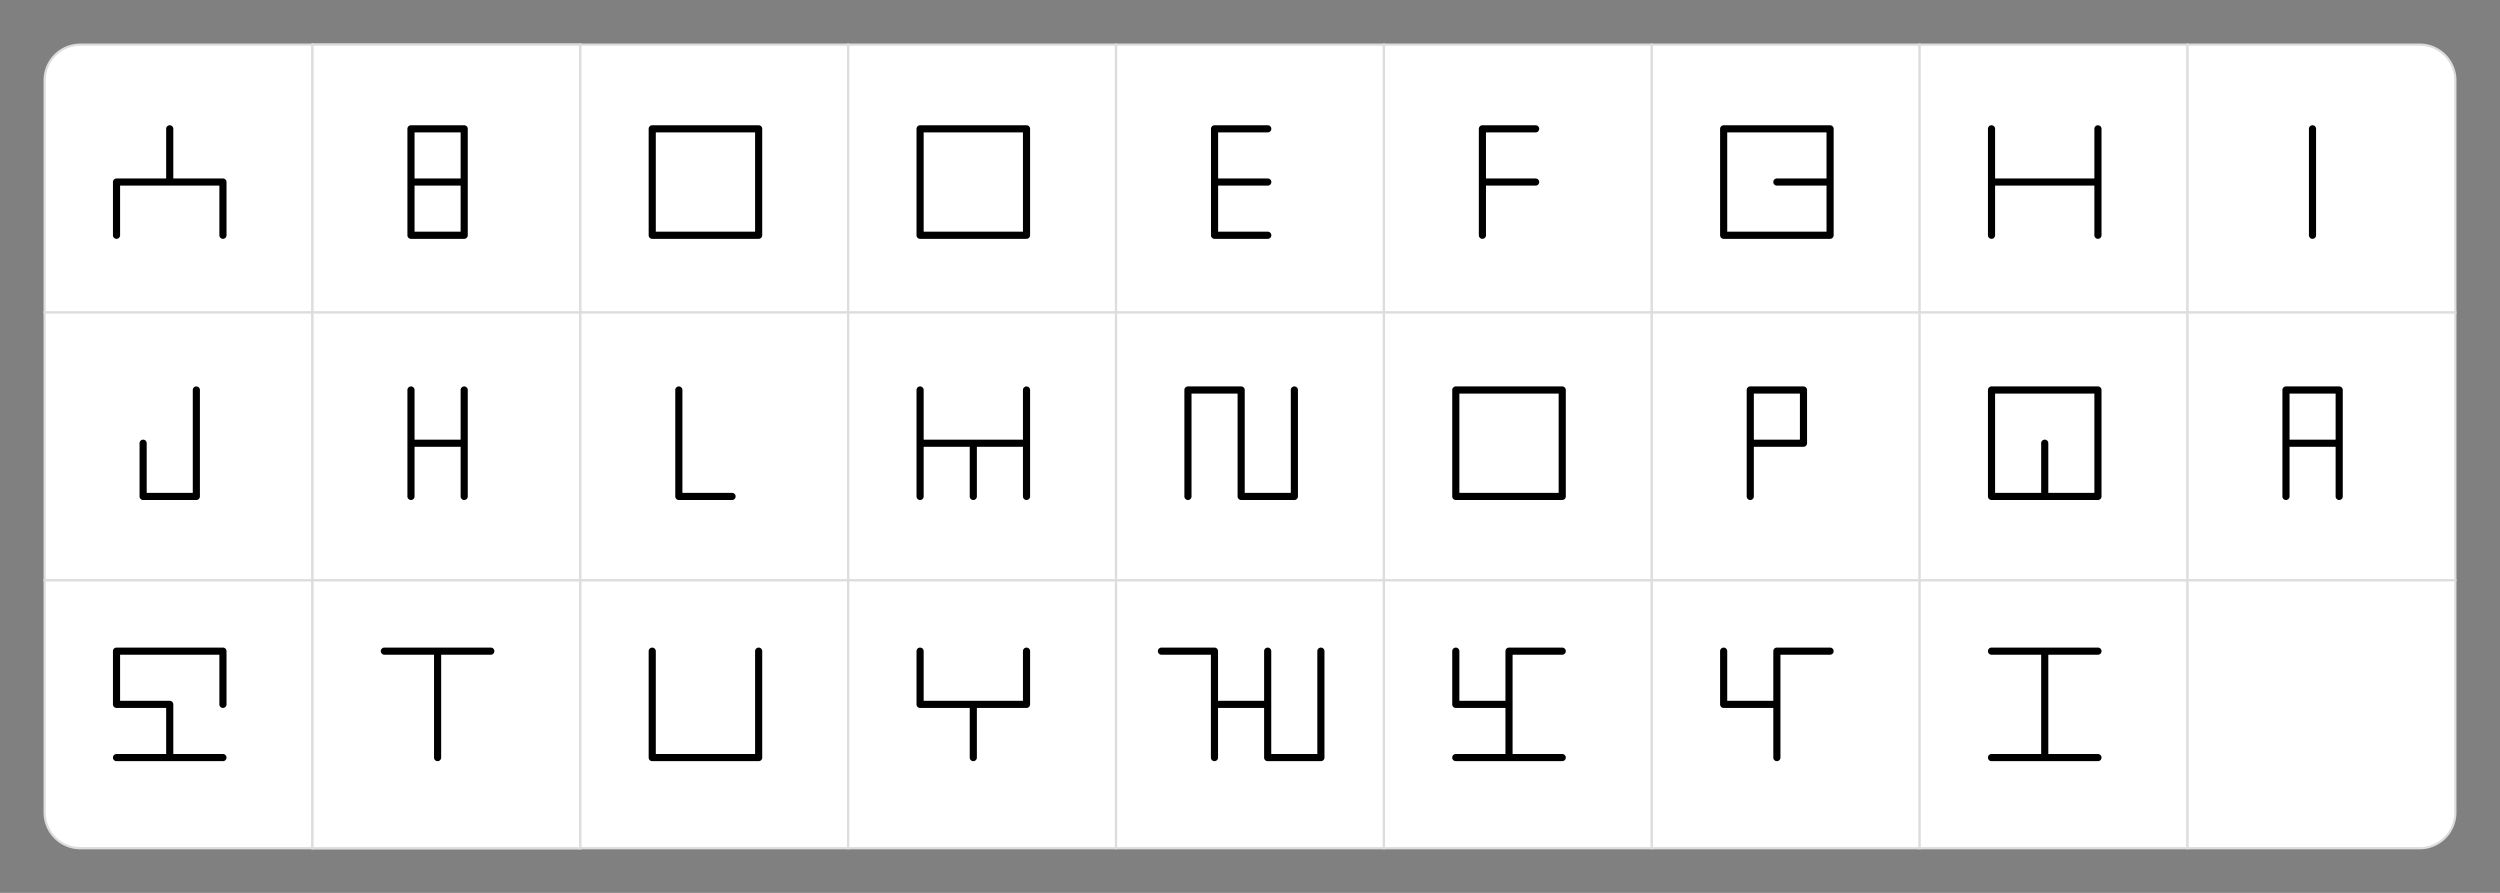<svg width="100%" viewBox="0 0 1120 400">
  <rect x="0" y="0" width="1120" height="400" fill="#808080" stroke="none"/>
  <g id="font_3">
    <g id="bg" class="grid" transform="translate(-20 -20)">
      <path id="Path_1" data-name="Path 1" d="M16,0H120V120H0V16A16,16,0,0,1,16,0Z" transform="translate(40 40)" fill="#fff" stroke="#ddd" stroke-width="1"/>
      <rect id="Rectangle_22" data-name="Rectangle 22" width="120" height="120" transform="translate(40 160)" fill="#fff" stroke="#ddd" stroke-width="1"/>
      <path id="Rectangle_33" data-name="Rectangle 33" d="M0,0H120a0,0,0,0,1,0,0V120a0,0,0,0,1,0,0H16A16,16,0,0,1,0,104V0A0,0,0,0,1,0,0Z" transform="translate(40 280)" fill="#fff" stroke="#ddd" stroke-width="1"/>
      <rect id="Rectangle_2" data-name="Rectangle 2" width="120" height="120" transform="translate(160 40)" fill="#fff" stroke="#ddd" stroke-width="1"/>
      <rect id="Rectangle_20" data-name="Rectangle 20" width="120" height="120" transform="translate(160 160)" fill="#fff" stroke="#ddd" stroke-width="1"/>
      <rect id="Rectangle_31" data-name="Rectangle 31" width="120" height="120" transform="translate(160 280)" fill="#fff" stroke="#ddd" stroke-width="1"/>
      <rect id="Rectangle_3" data-name="Rectangle 3" width="120" height="120" transform="translate(160 40)" fill="#fff" stroke="#ddd" stroke-width="1"/>
      <rect id="Rectangle_21" data-name="Rectangle 21" width="120" height="120" transform="translate(160 160)" fill="#fff" stroke="#ddd" stroke-width="1"/>
      <rect id="Rectangle_32" data-name="Rectangle 32" width="120" height="120" transform="translate(160 280)" fill="#fff" stroke="#ddd" stroke-width="1"/>
      <rect id="Rectangle_4" data-name="Rectangle 4" width="120" height="120" transform="translate(280 40)" fill="#fff" stroke="#ddd" stroke-width="1"/>
      <rect id="Rectangle_19" data-name="Rectangle 19" width="120" height="120" transform="translate(280 160)" fill="#fff" stroke="#ddd" stroke-width="1"/>
      <rect id="Rectangle_30" data-name="Rectangle 30" width="120" height="120" transform="translate(280 280)" fill="#fff" stroke="#ddd" stroke-width="1"/>
      <rect id="Rectangle_5" data-name="Rectangle 5" width="120" height="120" transform="translate(400 40)" fill="#fff" stroke="#ddd" stroke-width="1"/>
      <rect id="Rectangle_18" data-name="Rectangle 18" width="120" height="120" transform="translate(400 160)" fill="#fff" stroke="#ddd" stroke-width="1"/>
      <rect id="Rectangle_29" data-name="Rectangle 29" width="120" height="120" transform="translate(400 280)" fill="#fff" stroke="#ddd" stroke-width="1"/>
      <rect id="Rectangle_6" data-name="Rectangle 6" width="120" height="120" transform="translate(520 40)" fill="#fff" stroke="#ddd" stroke-width="1"/>
      <rect id="Rectangle_13" data-name="Rectangle 13" width="120" height="120" transform="translate(520 160)" fill="#fff" stroke="#ddd" stroke-width="1"/>
      <rect id="Rectangle_24" data-name="Rectangle 24" width="120" height="120" transform="translate(520 280)" fill="#fff" stroke="#ddd" stroke-width="1"/>
      <rect id="Rectangle_7" data-name="Rectangle 7" width="120" height="120" transform="translate(640 40)" fill="#fff" stroke="#ddd" stroke-width="1"/>
      <rect id="Rectangle_14" data-name="Rectangle 14" width="120" height="120" transform="translate(640 160)" fill="#fff" stroke="#ddd" stroke-width="1"/>
      <rect id="Rectangle_25" data-name="Rectangle 25" width="120" height="120" transform="translate(640 280)" fill="#fff" stroke="#ddd" stroke-width="1"/>
      <rect id="Rectangle_8" data-name="Rectangle 8" width="120" height="120" transform="translate(760 40)" fill="#fff" stroke="#ddd" stroke-width="1"/>
      <rect id="Rectangle_15" data-name="Rectangle 15" width="120" height="120" transform="translate(760 160)" fill="#fff" stroke="#ddd" stroke-width="1"/>
      <rect id="Rectangle_26" data-name="Rectangle 26" width="120" height="120" transform="translate(760 280)" fill="#fff" stroke="#ddd" stroke-width="1"/>
      <rect id="Rectangle_9" data-name="Rectangle 9" width="120" height="120" transform="translate(880 40)" fill="#fff" stroke="#ddd" stroke-width="1"/>
      <rect id="Rectangle_16" data-name="Rectangle 16" width="120" height="120" transform="translate(880 160)" fill="#fff" stroke="#ddd" stroke-width="1"/>
      <rect id="Rectangle_27" data-name="Rectangle 27" width="120" height="120" transform="translate(880 280)" fill="#fff" stroke="#ddd" stroke-width="1"/>
      <path id="Rectangle_10" data-name="Rectangle 10" d="M0,0H104a16,16,0,0,1,16,16V120a0,0,0,0,1,0,0H0a0,0,0,0,1,0,0V0A0,0,0,0,1,0,0Z" transform="translate(1000 40)" fill="#fff" stroke="#ddd" stroke-width="1"/>
      <rect id="Rectangle_17" data-name="Rectangle 17" width="120" height="120" transform="translate(1000 160)" fill="#fff" stroke="#ddd" stroke-width="1"/>
      <path id="Rectangle_28" data-name="Rectangle 28" d="M0,0H120a0,0,0,0,1,0,0V104a16,16,0,0,1-16,16H0a0,0,0,0,1,0,0V0A0,0,0,0,1,0,0Z" transform="translate(1000 280)" fill="#fff" stroke="#ddd" stroke-width="1"/>
    </g>
    <g class="glyphs">
    <path id="Path_77" data-name="Path 77" d="M21.48-1.6V-25.44a1.6,1.6,0,0,0-1.6-1.6H-2.36V-49.28a1.6,1.6,0,0,0-1.6-1.6,1.6,1.6,0,0,0-1.6,1.6v22.24H-27.8a1.6,1.6,0,0,0-1.6,1.6V-1.6A1.6,1.6,0,0,0-27.8,0a1.6,1.6,0,0,0,1.6-1.6V-23.84H18.28V-1.6A1.6,1.6,0,0,0,19.88,0,1.6,1.6,0,0,0,21.48-1.6Z" transform="translate(80 107)"/>
    <path id="Path_79" data-name="Path 79" d="M-17.48-25.44V-1.6A1.6,1.6,0,0,0-15.88,0H7.96a1.6,1.6,0,0,0,1.6-1.6V-49.28a1.6,1.6,0,0,0-1.6-1.6,1.6,1.6,0,0,0-1.6,1.6V-3.2H-14.28V-25.44a1.6,1.6,0,0,0-1.6-1.6A1.6,1.6,0,0,0-17.48-25.44Z" transform="translate(80 224)"/>
    <path id="Path_78" data-name="Path 78" d="M21.48-25.44V-49.28a1.6,1.6,0,0,0-1.6-1.6H-27.8a1.6,1.6,0,0,0-1.6,1.6v23.84a1.6,1.6,0,0,0,1.6,1.6H-5.56V-3.2H-27.8a1.6,1.6,0,0,0-1.6,1.6A1.6,1.6,0,0,0-27.8,0H19.88a1.6,1.6,0,0,0,1.6-1.6,1.6,1.6,0,0,0-1.6-1.6H-2.36V-25.44a1.6,1.6,0,0,0-1.6-1.6H-26.2V-47.68H18.28v22.24a1.6,1.6,0,0,0,1.6,1.6A1.6,1.6,0,0,0,21.48-25.44Z" transform="translate(80 341)"/>
    <path id="Path_75" data-name="Path 75" d="M9.56-25.44V-49.28a1.6,1.6,0,0,0-1.6-1.6H-15.88a1.6,1.6,0,0,0-1.6,1.6V-1.6A1.6,1.6,0,0,0-15.88,0H7.96a1.6,1.6,0,0,0,1.6-1.6Zm-3.2-1.6H-14.28V-47.68H6.36Zm-20.64,3.2H6.36V-3.2H-14.28Z" transform="translate(200 107)"/>
    <path id="Path_76" data-name="Path 76" d="M-17.48-49.28V-1.6A1.6,1.6,0,0,0-15.88,0a1.6,1.6,0,0,0,1.6-1.6V-23.84H7.96a1.6,1.6,0,0,0,1.6-1.6V-49.28a1.6,1.6,0,0,0-1.6-1.6,1.6,1.6,0,0,0-1.6,1.6v22.24H-14.28V-49.28a1.6,1.6,0,0,0-1.6-1.6A1.6,1.6,0,0,0-17.48-49.28ZM9.56-25.44a1.6,1.6,0,0,0-1.6-1.6,1.6,1.6,0,0,0-1.6,1.6V-1.6A1.6,1.6,0,0,0,7.96,0a1.6,1.6,0,0,0,1.6-1.6Z" transform="translate(200 224)"/>
    <path id="Path_74" data-name="Path 74" d="M-27.8-47.68H-5.56V-1.6A1.6,1.6,0,0,0-3.96,0a1.6,1.6,0,0,0,1.6-1.6V-47.68H19.88a1.6,1.6,0,0,0,1.6-1.6,1.6,1.6,0,0,0-1.6-1.6H-27.8a1.6,1.6,0,0,0-1.6,1.6A1.6,1.6,0,0,0-27.8-47.68Z" transform="translate(200 341)"/>
    <path id="Path_67" data-name="Path 67" d="M21.48-25.44V-49.28a1.6,1.6,0,0,0-1.6-1.6H-27.8a1.6,1.6,0,0,0-1.6,1.6V-1.6A1.6,1.6,0,0,0-27.8,0H19.88a1.6,1.6,0,0,0,1.6-1.6Zm-3.2,0V-3.2H-26.2V-47.68H18.28Z" transform="translate(320 107)"/>
    <path id="Path_65" data-name="Path 65" d="M-17.48-49.28V-1.6A1.6,1.6,0,0,0-15.88,0H7.96a1.6,1.6,0,0,0,1.6-1.6,1.6,1.6,0,0,0-1.6-1.6H-14.28V-49.28a1.6,1.6,0,0,0-1.6-1.6A1.6,1.6,0,0,0-17.48-49.28Z" transform="translate(320 224)"/>
    <path id="Path_66" data-name="Path 66" d="M18.28-49.28V-3.2H-26.2V-49.28a1.6,1.6,0,0,0-1.6-1.6,1.6,1.6,0,0,0-1.6,1.6V-1.6A1.6,1.6,0,0,0-27.8,0H19.88a1.6,1.6,0,0,0,1.6-1.6V-49.28a1.6,1.6,0,0,0-1.6-1.6A1.6,1.6,0,0,0,18.28-49.28Z" transform="translate(320 341)"/>
    <path id="Path_68" data-name="Path 68" d="M-27.8,0H19.88a1.6,1.6,0,0,0,1.6-1.6V-49.28a1.6,1.6,0,0,0-1.6-1.6H-27.8a1.6,1.6,0,0,0-1.6,1.6V-1.6A1.6,1.6,0,0,0-27.8,0Zm1.6-3.2V-47.68H18.28V-3.2H-26.2Z" transform="translate(440 107)"/>
    <path id="Path_56" data-name="Path 56" d="M-26.2-1.6V-23.84H-5.56V-1.6A1.6,1.6,0,0,0-3.96,0a1.6,1.6,0,0,0,1.6-1.6V-23.84H18.28V-1.6A1.6,1.6,0,0,0,19.88,0a1.6,1.6,0,0,0,1.6-1.6V-49.28a1.6,1.6,0,0,0-1.6-1.6,1.6,1.6,0,0,0-1.6,1.6v22.24H-26.2V-49.28a1.6,1.6,0,0,0-1.6-1.6,1.6,1.6,0,0,0-1.6,1.6V-1.6A1.6,1.6,0,0,0-27.8,0,1.6,1.6,0,0,0-26.2-1.6Z" transform="translate(440 224)"/>
    <path id="Path_57" data-name="Path 57" d="M-29.4-49.28v23.84a1.6,1.6,0,0,0,1.6,1.6H-5.56V-1.6A1.6,1.6,0,0,0-3.96,0a1.6,1.6,0,0,0,1.6-1.6V-23.84H19.88a1.6,1.6,0,0,0,1.6-1.6V-49.28a1.6,1.6,0,0,0-1.6-1.6,1.6,1.6,0,0,0-1.6,1.6v22.24H-26.2V-49.28a1.6,1.6,0,0,0-1.6-1.6A1.6,1.6,0,0,0-29.4-49.28Z" transform="translate(440 341)"/>
    <path id="Path_69" data-name="Path 69" d="M7.96-3.2H-14.28V-23.84H7.96a1.6,1.6,0,0,0,1.6-1.6,1.6,1.6,0,0,0-1.6-1.6H-14.28V-47.68H7.96a1.6,1.6,0,0,0,1.6-1.6,1.6,1.6,0,0,0-1.6-1.6H-15.88a1.6,1.6,0,0,0-1.6,1.6V-1.6A1.6,1.6,0,0,0-15.88,0H7.96a1.6,1.6,0,0,0,1.6-1.6A1.6,1.6,0,0,0,7.96-3.2Z" transform="translate(560 107)"/>
    <path id="Path_58" data-name="Path 58" d="M-26.2-1.6V-47.68H-5.56V-1.6A1.6,1.6,0,0,0-3.96,0H19.88a1.6,1.6,0,0,0,1.6-1.6V-49.28a1.6,1.6,0,0,0-1.6-1.6,1.6,1.6,0,0,0-1.6,1.6V-3.2H-2.36V-49.28a1.6,1.6,0,0,0-1.6-1.6H-27.8a1.6,1.6,0,0,0-1.6,1.6V-1.6A1.6,1.6,0,0,0-27.8,0,1.6,1.6,0,0,0-26.2-1.6Z" transform="translate(560 224)"/>
    <path id="Path_59" data-name="Path 59" d="M-39.68-47.68h22.16V-1.6A1.6,1.6,0,0,0-15.92,0a1.6,1.6,0,0,0,1.6-1.6V-23.84H6.32V-1.6A1.6,1.6,0,0,0,7.92,0H31.76a1.6,1.6,0,0,0,1.6-1.6V-49.28a1.6,1.6,0,0,0-1.6-1.6,1.6,1.6,0,0,0-1.6,1.6V-3.2H9.52V-49.28a1.6,1.6,0,0,0-1.6-1.6,1.6,1.6,0,0,0-1.6,1.6v22.24H-14.32V-49.28a1.6,1.6,0,0,0-1.6-1.6H-39.68a1.6,1.6,0,0,0-1.6,1.6A1.6,1.6,0,0,0-39.68-47.68Z" transform="translate(560 341)"/>
    <path id="Path_70" data-name="Path 70" d="M-14.28-1.6V-23.84H7.96a1.6,1.6,0,0,0,1.6-1.6,1.6,1.6,0,0,0-1.6-1.6H-14.28V-47.68H7.96a1.6,1.6,0,0,0,1.6-1.6,1.6,1.6,0,0,0-1.6-1.6H-15.88a1.6,1.6,0,0,0-1.6,1.6V-1.6A1.6,1.6,0,0,0-15.88,0,1.6,1.6,0,0,0-14.28-1.6Z" transform="translate(680 107)"/>
    <path id="Path_60" data-name="Path 60" d="M-29.4-25.44V-1.6A1.6,1.6,0,0,0-27.8,0H19.88a1.6,1.6,0,0,0,1.6-1.6V-49.28a1.6,1.6,0,0,0-1.6-1.6H-27.8a1.6,1.6,0,0,0-1.6,1.6Zm3.2,0V-47.68H18.28V-3.2H-26.2Z" transform="translate(680 224)"/>
    <path id="Path_61" data-name="Path 61" d="M-29.4-49.28v23.84a1.6,1.6,0,0,0,1.6,1.6H-5.56V-3.2H-27.8a1.6,1.6,0,0,0-1.6,1.6A1.6,1.6,0,0,0-27.8,0H19.88a1.6,1.6,0,0,0,1.6-1.6,1.6,1.6,0,0,0-1.6-1.6H-2.36V-47.68H19.88a1.6,1.6,0,0,0,1.6-1.6,1.6,1.6,0,0,0-1.6-1.6H-3.96a1.6,1.6,0,0,0-1.6,1.6v22.24H-26.2V-49.28a1.6,1.6,0,0,0-1.6-1.6A1.6,1.6,0,0,0-29.4-49.28Z" transform="translate(680 341)"/>
    <path id="Path_71" data-name="Path 71" d="M21.48-25.44V-49.28a1.6,1.6,0,0,0-1.6-1.6H-27.8a1.6,1.6,0,0,0-1.6,1.6V-1.6A1.6,1.6,0,0,0-27.8,0H19.88a1.6,1.6,0,0,0,1.6-1.6Zm-25.44,1.6H18.28V-3.2H-26.2V-47.68H18.28v20.64H-3.96a1.6,1.6,0,0,0-1.6,1.6A1.6,1.6,0,0,0-3.96-23.84Z" transform="translate(800 107)"/>
    <path id="Path_62" data-name="Path 62" d="M-14.28-23.84H7.96a1.6,1.6,0,0,0,1.6-1.6V-49.28a1.6,1.6,0,0,0-1.6-1.6H-15.88a1.6,1.6,0,0,0-1.6,1.6V-1.6A1.6,1.6,0,0,0-15.88,0a1.6,1.6,0,0,0,1.6-1.6Zm0-3.2V-47.68H6.36v20.64Z" transform="translate(800 224)"/>
    <path id="Path_54" data-name="Path 54" d="M-29.4-49.28v23.84a1.6,1.6,0,0,0,1.6,1.6H-5.56V-1.6A1.6,1.6,0,0,0-3.96,0a1.6,1.6,0,0,0,1.6-1.6V-47.68H19.88a1.6,1.6,0,0,0,1.6-1.6,1.6,1.6,0,0,0-1.6-1.6H-3.96a1.6,1.6,0,0,0-1.6,1.6v22.24H-26.2V-49.28a1.6,1.6,0,0,0-1.6-1.6A1.6,1.6,0,0,0-29.4-49.28Z" transform="translate(800 341)"/>
    <path id="Path_72" data-name="Path 72" d="M-27.8-23.84H19.88a1.6,1.6,0,0,0,1.6-1.6,1.6,1.6,0,0,0-1.6-1.6H-27.8a1.6,1.6,0,0,0-1.6,1.6A1.6,1.6,0,0,0-27.8-23.84Zm-1.6-25.44V-1.6A1.6,1.6,0,0,0-27.8,0a1.6,1.6,0,0,0,1.6-1.6V-49.28a1.6,1.6,0,0,0-1.6-1.6A1.6,1.6,0,0,0-29.4-49.28ZM21.48-1.6V-49.28a1.6,1.6,0,0,0-1.6-1.6,1.6,1.6,0,0,0-1.6,1.6V-1.6A1.6,1.6,0,0,0,19.88,0,1.6,1.6,0,0,0,21.48-1.6Z" transform="translate(920 107)"/>
    <path id="Path_63" data-name="Path 63" d="M-29.4-25.44V-1.6A1.6,1.6,0,0,0-27.8,0H19.88a1.6,1.6,0,0,0,1.6-1.6V-49.28a1.6,1.6,0,0,0-1.6-1.6H-27.8a1.6,1.6,0,0,0-1.6,1.6Zm3.2,0V-47.68H18.28V-3.2H-2.36V-25.44a1.6,1.6,0,0,0-1.6-1.6,1.6,1.6,0,0,0-1.6,1.6V-3.2H-26.2Z" transform="translate(920 224)"/>
    <path id="Path_55" data-name="Path 55" d="M-27.8-47.68H-5.56V-3.2H-27.8a1.6,1.6,0,0,0-1.6,1.6A1.6,1.6,0,0,0-27.8,0H19.88a1.6,1.6,0,0,0,1.6-1.6,1.6,1.6,0,0,0-1.6-1.6H-2.36V-47.68H19.88a1.6,1.6,0,0,0,1.6-1.6,1.6,1.6,0,0,0-1.6-1.6H-27.8a1.6,1.6,0,0,0-1.6,1.6A1.6,1.6,0,0,0-27.8-47.68Z" transform="translate(920 341)"/>
    <path id="Path_73" data-name="Path 73" d="M-2.4-1.6V-49.28A1.6,1.6,0,0,0-4-50.88a1.6,1.6,0,0,0-1.6,1.6V-1.6A1.6,1.6,0,0,0-4,0,1.6,1.6,0,0,0-2.4-1.6Z" transform="translate(1040 107)"/>
    <path id="Path_64" data-name="Path 64" d="M-14.28-23.84H6.36V-1.6A1.6,1.6,0,0,0,7.96,0a1.6,1.6,0,0,0,1.6-1.6V-49.28a1.6,1.6,0,0,0-1.6-1.6H-15.88a1.6,1.6,0,0,0-1.6,1.6V-1.6A1.6,1.6,0,0,0-15.88,0a1.6,1.6,0,0,0,1.6-1.6Zm0-3.2V-47.68H6.36v20.64Z" transform="translate(1040 224)"/>
  </g>
  </g>
</svg>
